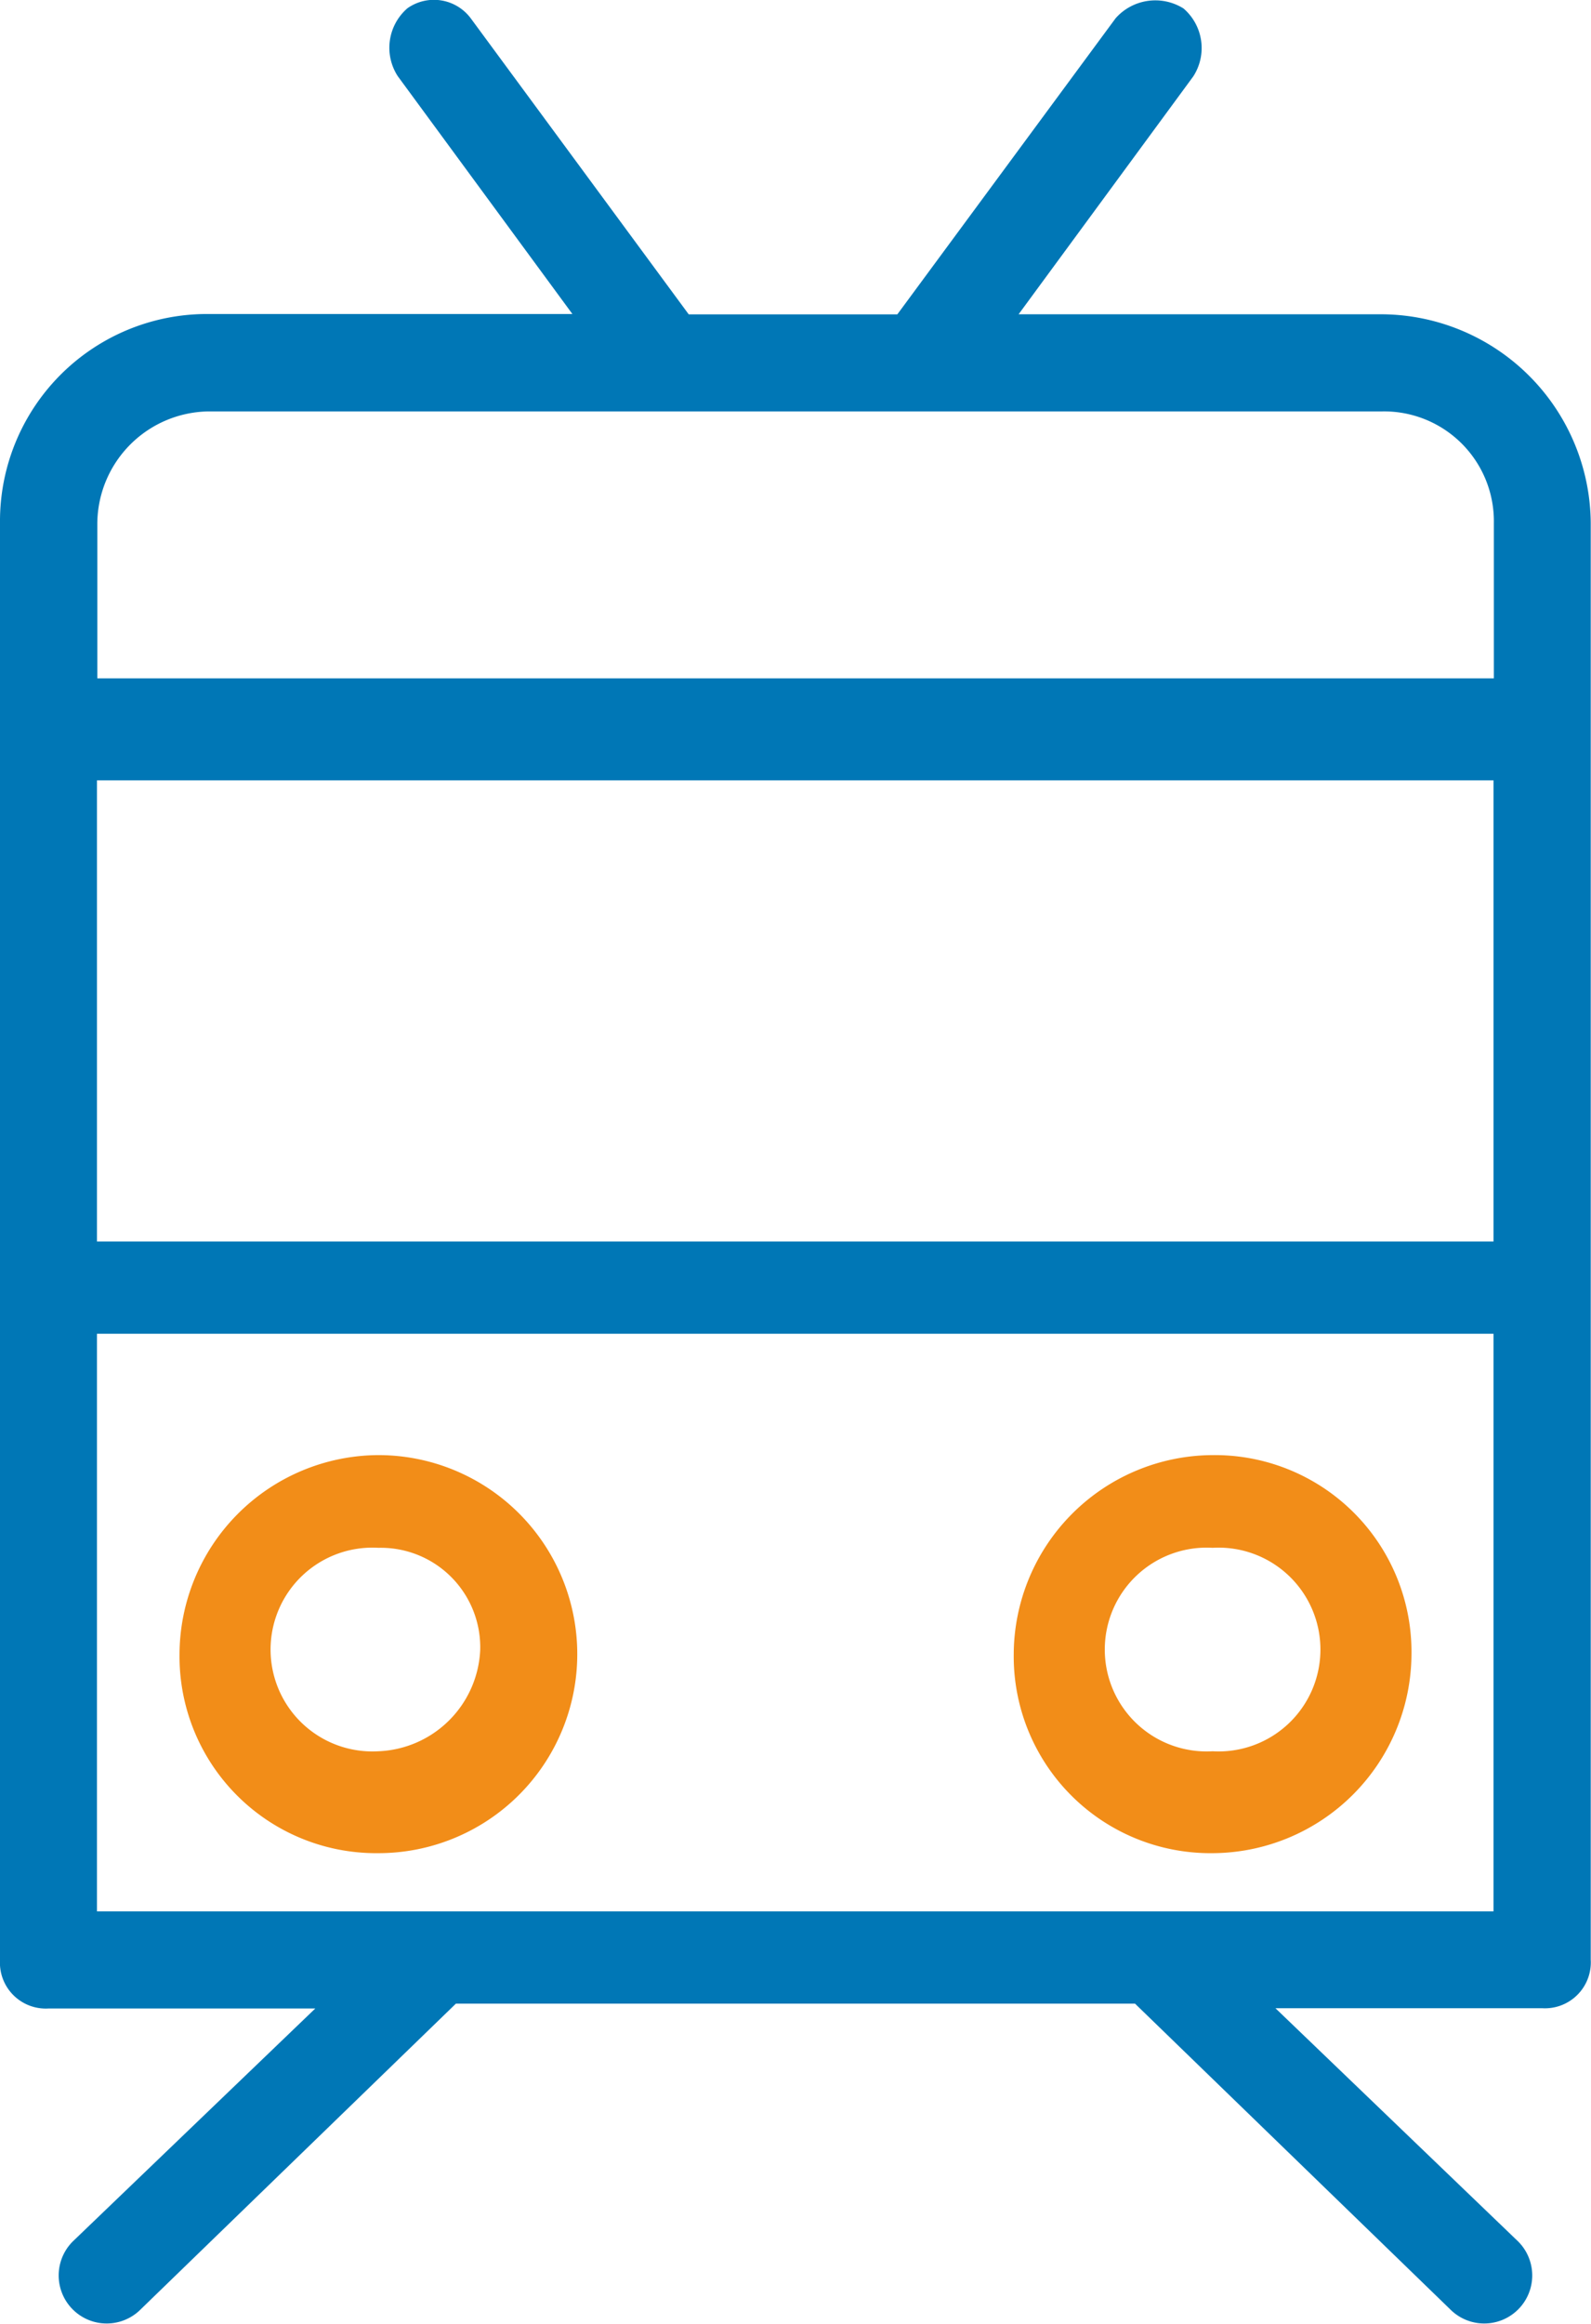 <svg xmlns="http://www.w3.org/2000/svg" width="18" height="26.272" viewBox="0 0 18 26.272">
	<g id="Train" transform="translate(-158.67 -0.297)">
		<path id="Path_1556" data-name="Path 1556" d="M174.31,3.85h-4.116l1.976-2.689a.59.59,0,0,0-.11-.768.6.6,0,0,0-.768.11l-2.47,3.348h-2.36L163.993.5a.52.52,0,0,0-.713-.11.59.59,0,0,0-.11.768l1.976,2.689H161.03a2.342,2.342,0,0,0-2.36,2.36V22.454a.519.519,0,0,0,.549.549h3.018l-2.744,2.634a.543.543,0,0,0,.768.768l3.567-3.457h7.683l3.567,3.457a.543.543,0,0,0,.768-.768L173.1,23h3.018a.519.519,0,0,0,.549-.549V6.21a2.377,2.377,0,0,0-2.36-2.36ZM159.767,9.119h15.8v5.213h-15.8Zm1.262-4.171h13.28a1.242,1.242,0,0,1,1.262,1.262V7.966h-15.8V6.21a1.276,1.276,0,0,1,1.262-1.262Zm-1.262,16.957V15.375h15.8v6.53Z" fill="#0077b6" />
		<path id="Path_1557" data-name="Path 1557" d="M404.748,350a2.26,2.26,0,0,0-2.25,2.25,2.225,2.225,0,0,0,2.25,2.25,2.26,2.26,0,0,0,2.25-2.25A2.225,2.225,0,0,0,404.748,350Zm0,3.348a1.152,1.152,0,1,1,0-2.3,1.152,1.152,0,1,1,0,2.3Z" transform="translate(-232.359 -333.253)" fill="#f28d18" />
		<path id="Path_1558" data-name="Path 1558" d="M204.088,350a2.26,2.26,0,0,0-2.25,2.25,2.225,2.225,0,0,0,2.25,2.25,2.25,2.25,0,1,0,0-4.5Zm0,3.348a1.152,1.152,0,1,1,0-2.3,1.125,1.125,0,0,1,1.152,1.152A1.2,1.2,0,0,1,204.088,353.348Z" transform="translate(-41.137 -333.253)" fill="#f28d18" />
	</g>
</svg>
